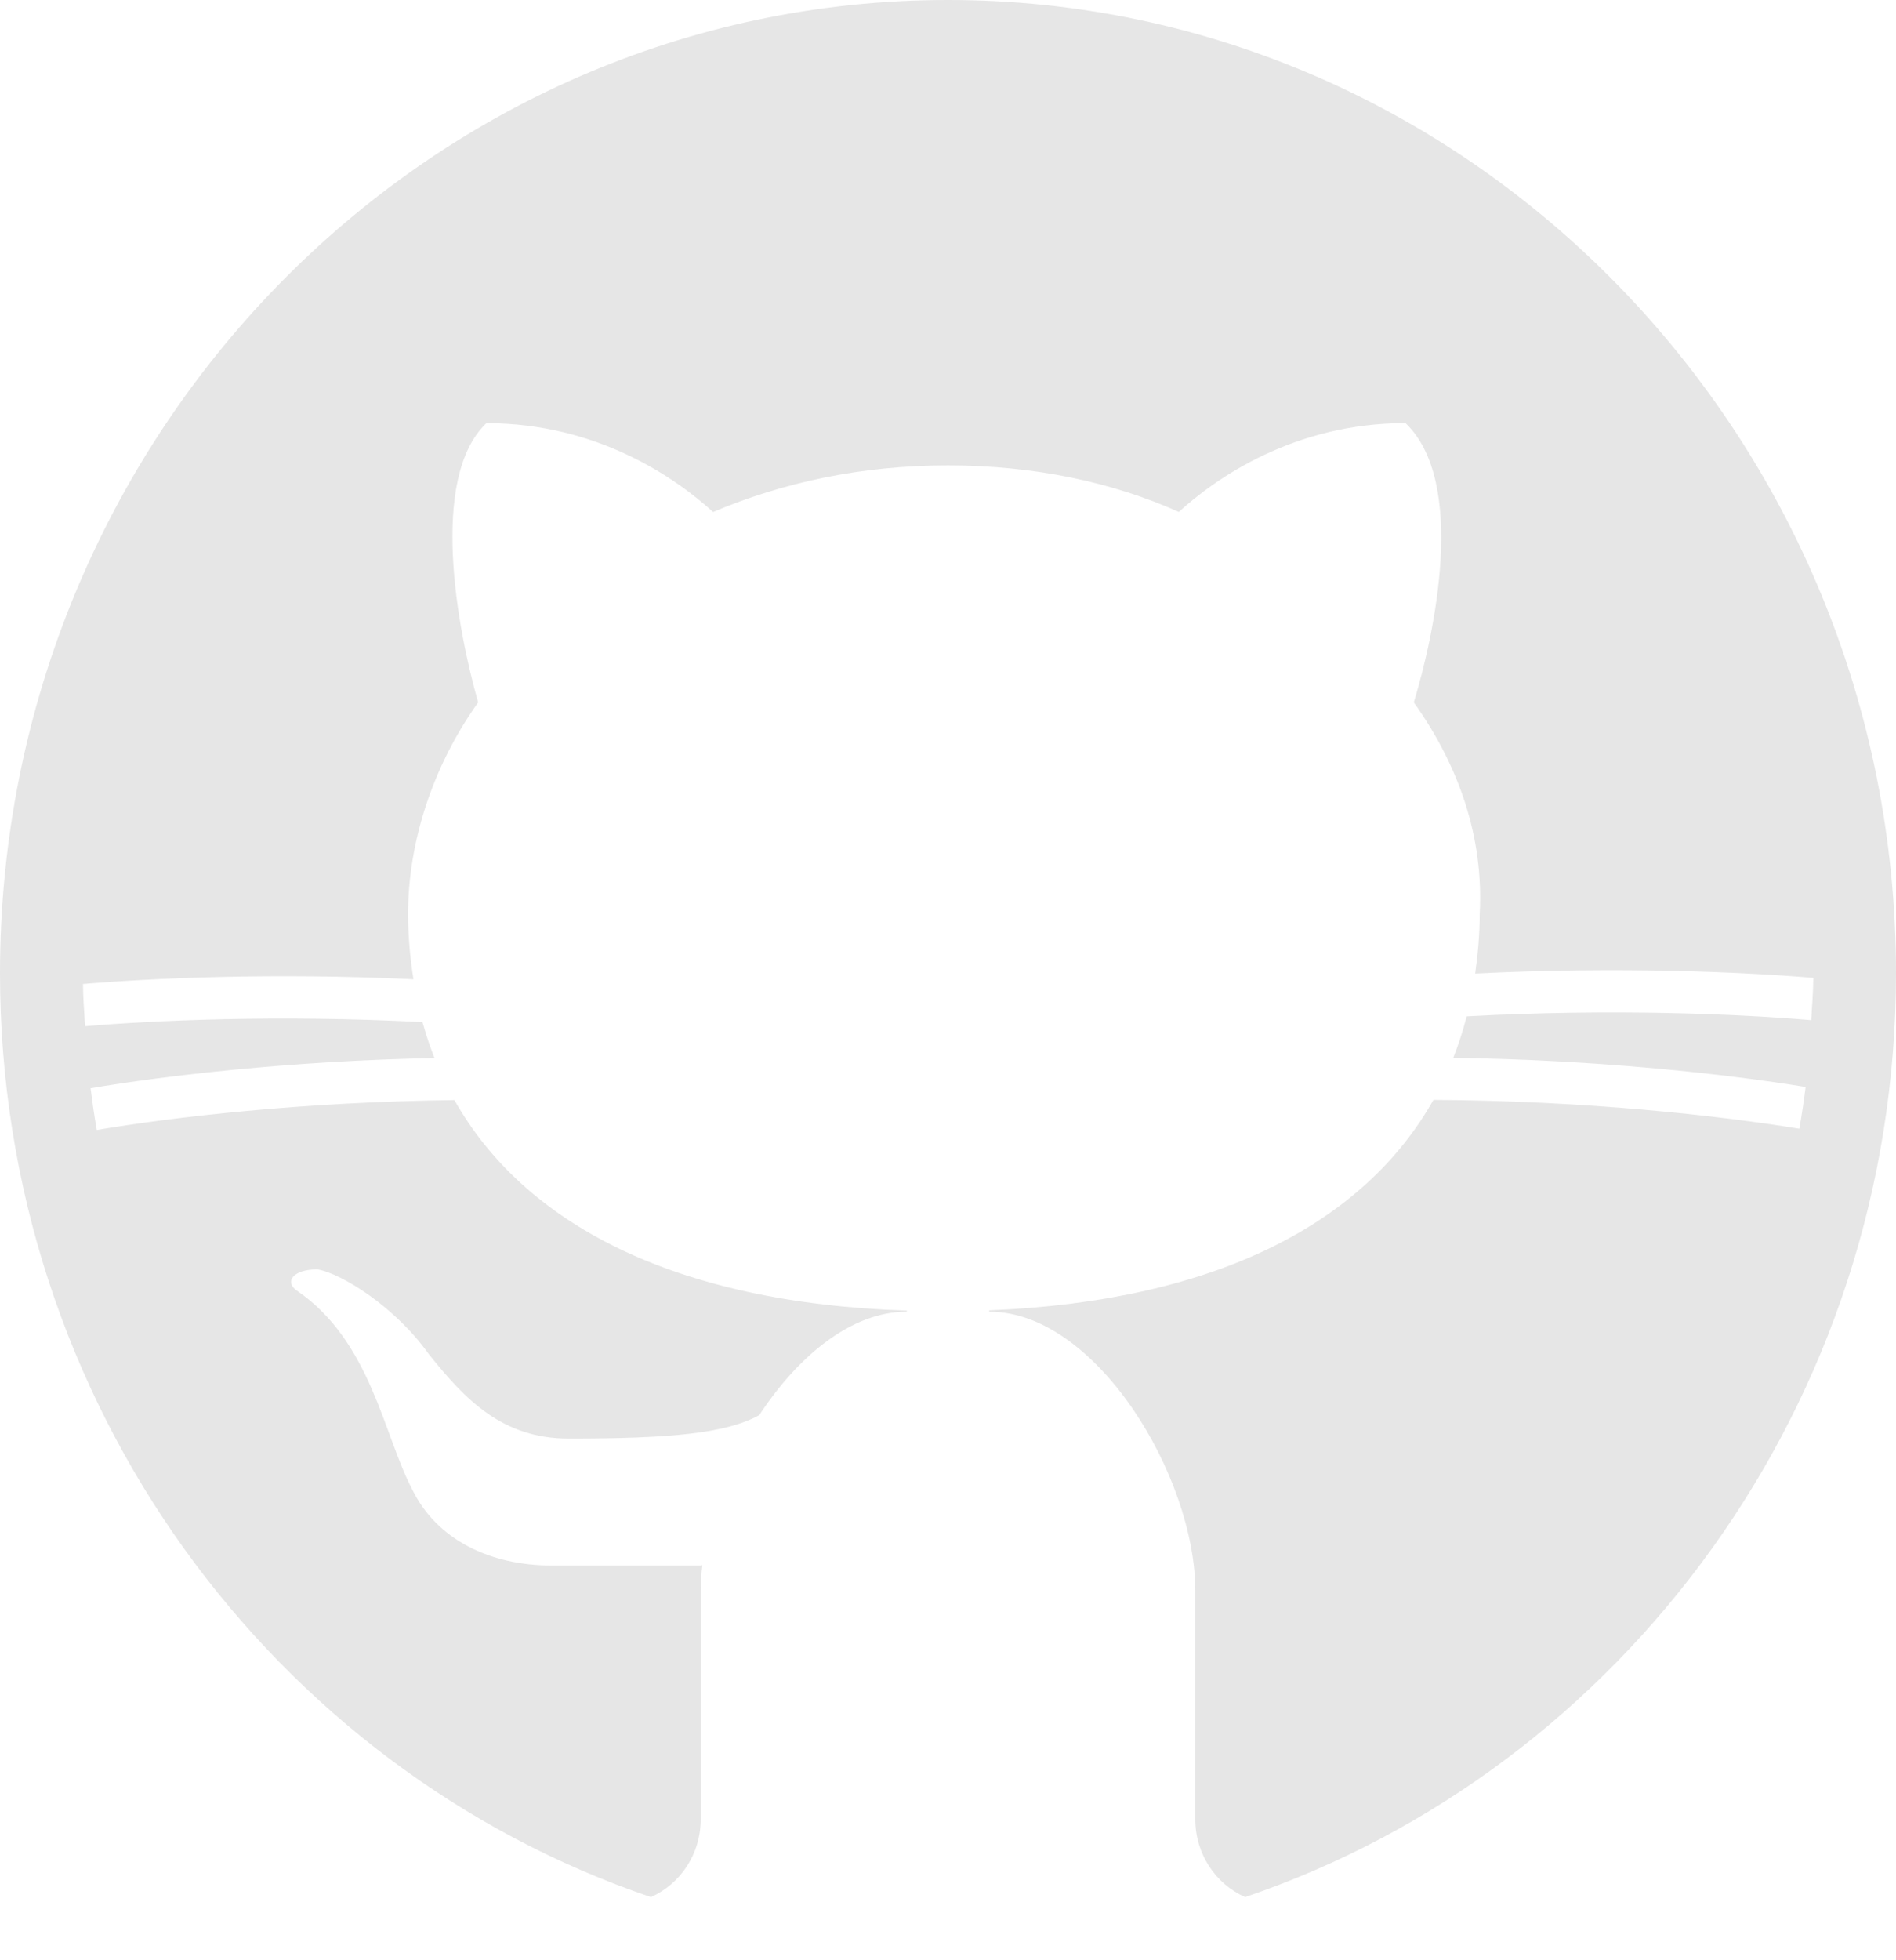 <svg width="30" height="31" viewBox="0 0 30 31" fill="none" xmlns="http://www.w3.org/2000/svg">
<path d="M10.299 30.001C10.762 29.796 11.087 29.323 11.087 28.773V25.159C11.087 25.027 11.097 24.89 11.114 24.751C11.105 24.754 11.096 24.756 11.087 24.758C11.087 24.758 9.13 24.758 8.739 24.758C7.761 24.758 6.913 24.356 6.522 23.553C6.065 22.683 5.87 21.211 4.696 20.409C4.5 20.275 4.63 20.074 5.022 20.074C5.413 20.141 6.261 20.676 6.783 21.412C7.37 22.148 7.957 22.75 9 22.75C10.622 22.75 11.491 22.667 12.014 22.379C12.623 21.45 13.467 20.743 14.348 20.743V20.726C10.651 20.605 8.29 19.344 7.19 17.397C4.8 17.425 2.719 17.668 1.531 17.87C1.493 17.652 1.461 17.431 1.433 17.21C2.605 17.012 4.591 16.777 6.875 16.732C6.802 16.548 6.739 16.358 6.685 16.164C4.396 16.045 2.42 16.138 1.346 16.229C1.333 16.007 1.315 15.786 1.313 15.561C2.388 15.47 4.311 15.38 6.542 15.486C6.49 15.152 6.457 14.81 6.457 14.454C6.457 13.316 6.848 12.112 7.566 11.108C7.24 9.971 6.783 7.562 7.696 6.692C9.457 6.692 10.696 7.562 11.283 8.097C12.391 7.628 13.63 7.36 15 7.36C16.37 7.36 17.609 7.628 18.652 8.096C19.239 7.561 20.478 6.691 22.239 6.691C23.217 7.628 22.696 10.037 22.37 11.108C23.087 12.111 23.478 13.249 23.413 14.453C23.413 14.777 23.384 15.09 23.341 15.396C25.623 15.281 27.598 15.373 28.692 15.464C28.69 15.69 28.67 15.91 28.659 16.133C27.569 16.04 25.544 15.945 23.207 16.073C23.149 16.298 23.078 16.517 22.995 16.729C25.308 16.76 27.342 16.989 28.57 17.19C28.542 17.412 28.509 17.632 28.471 17.85C27.224 17.646 25.099 17.406 22.681 17.394C21.595 19.32 19.276 20.576 15.652 20.722V20.743C17.348 20.743 18.913 23.353 18.913 25.159V28.773C18.913 29.323 19.238 29.796 19.701 30.001C25.676 27.972 30 22.191 30 15.39C30 6.904 23.271 0 15 0C6.728 0 0 6.904 0 15.39C0 22.191 4.324 27.972 10.299 30.001Z" fill="#E6E6E6"/>
</svg>
